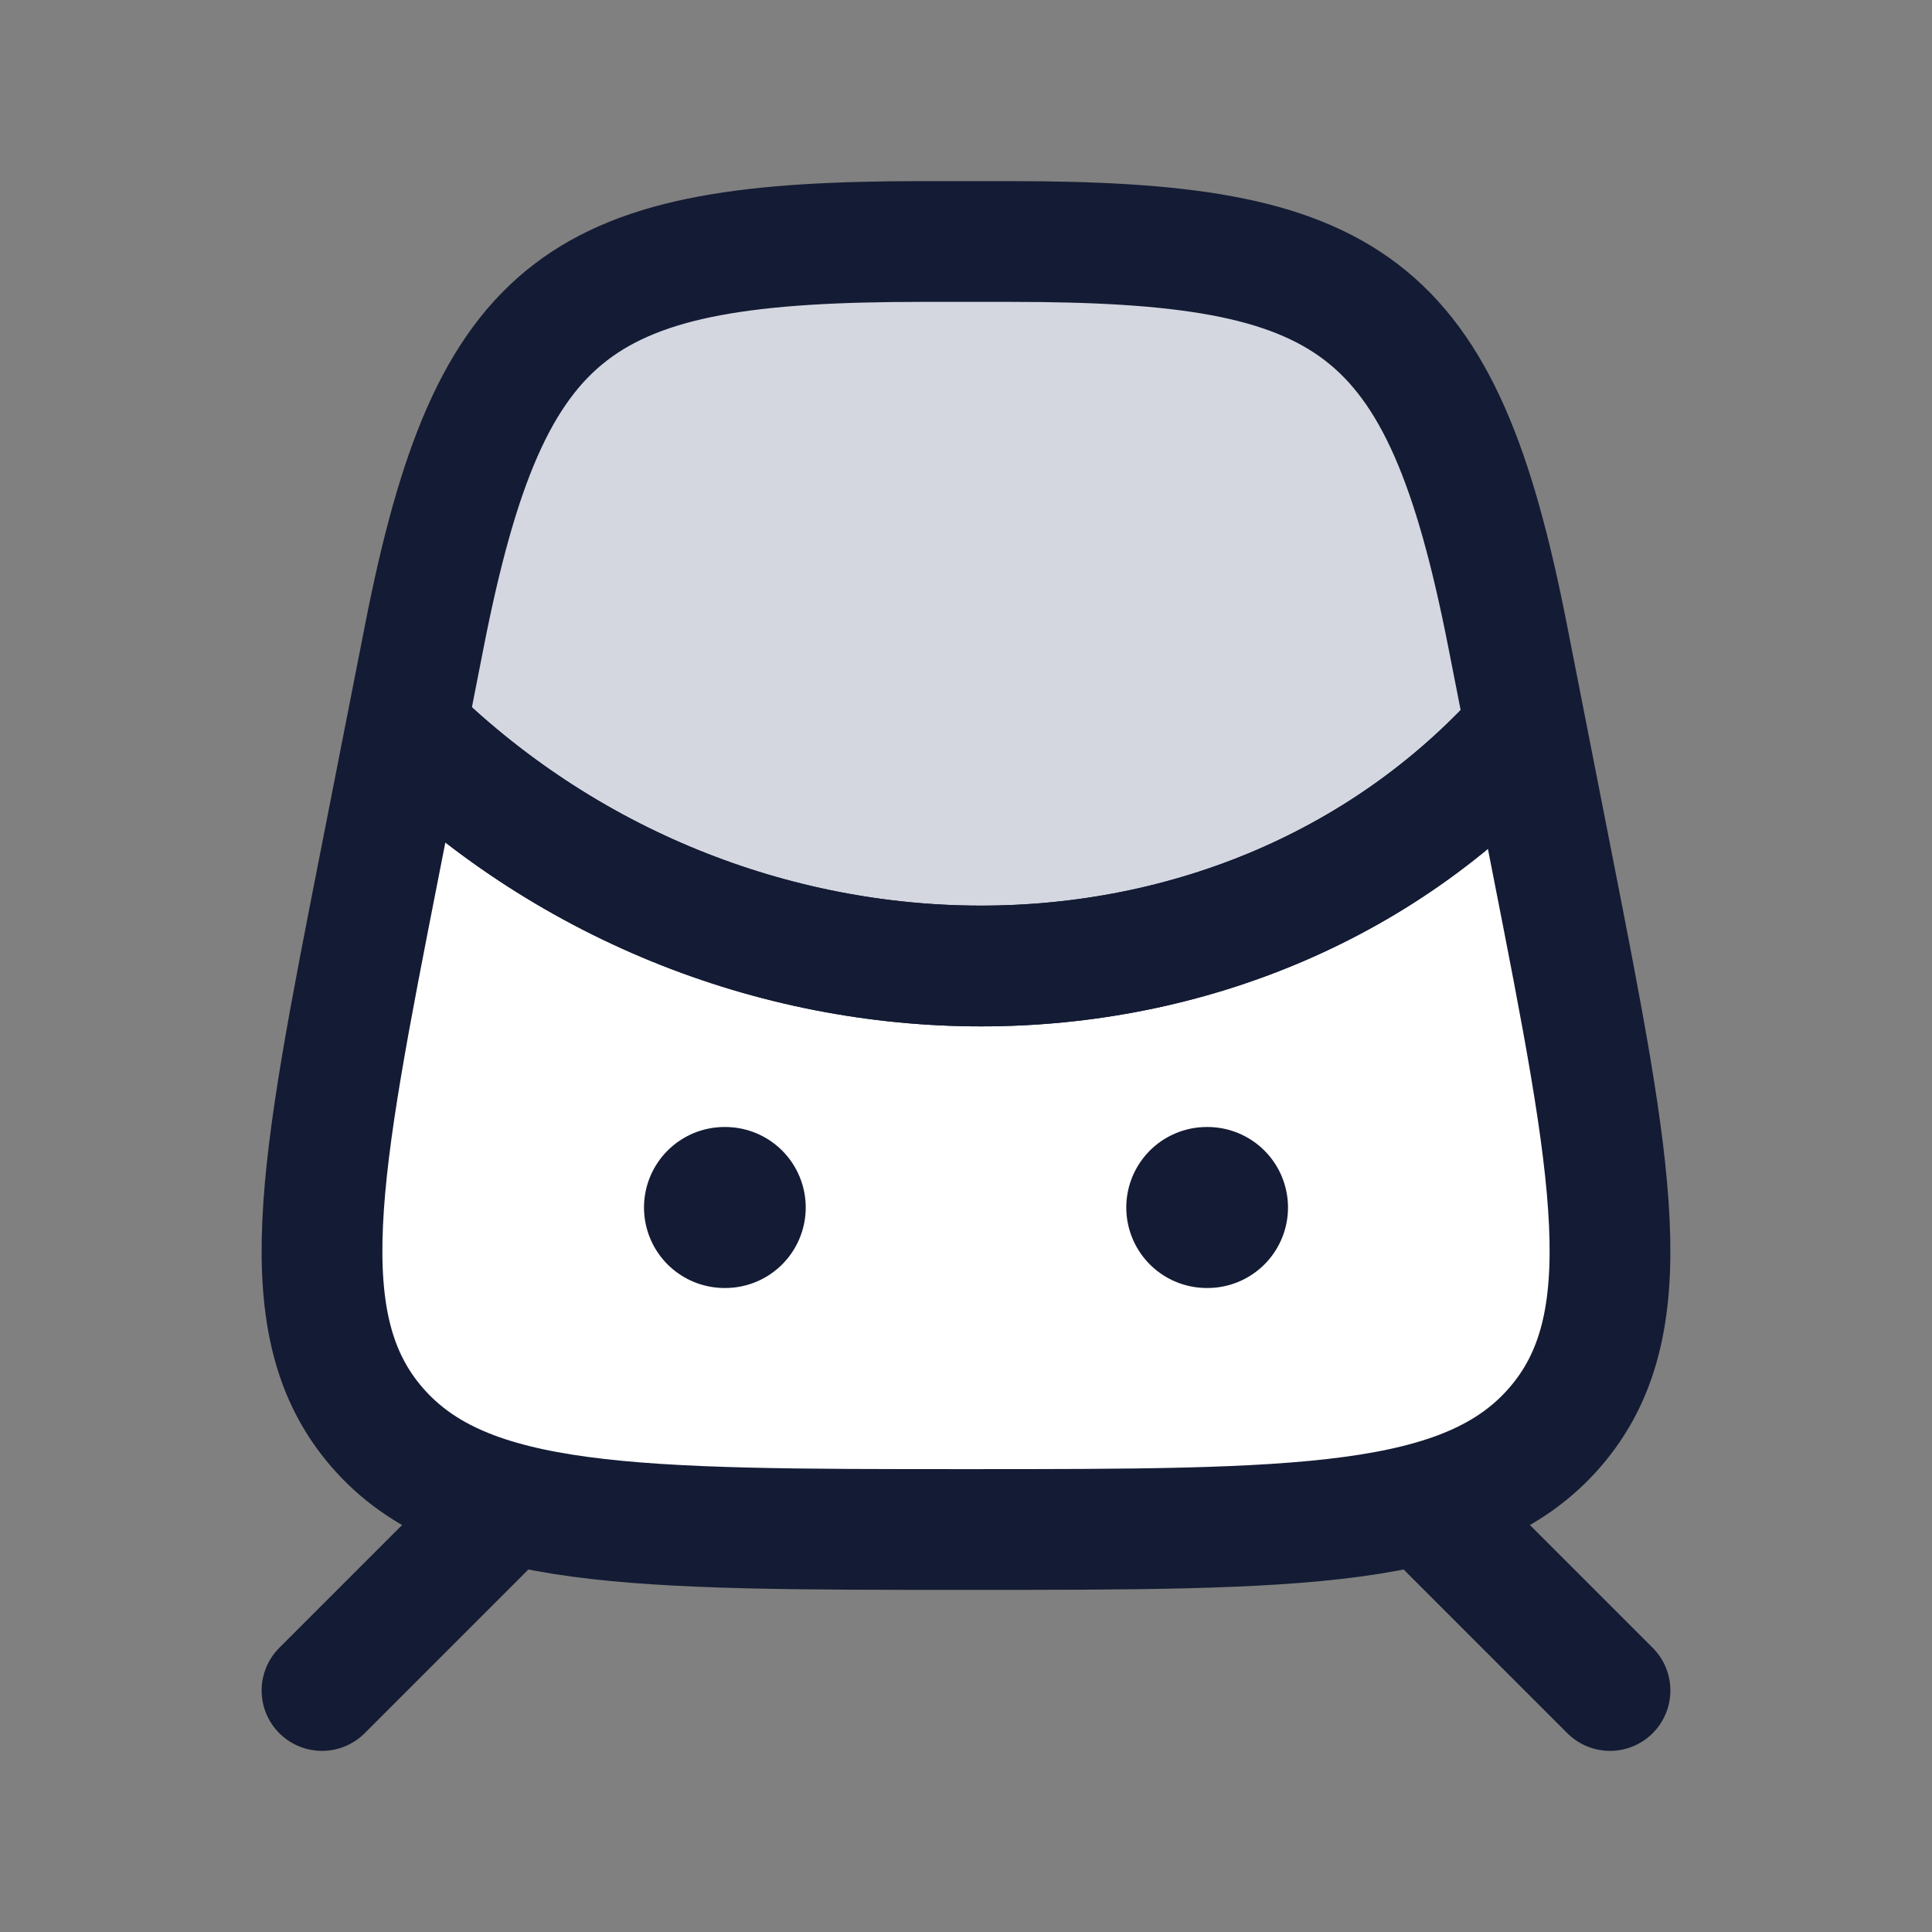 <svg width="24" height="24" viewBox="0 0 24 24" fill="none" xmlns="http://www.w3.org/2000/svg">
<rect x="0" y="0" width="24" height="24" fill="#808080" stroke="none"/>
<path d="M5.273 7.894C6.094 3.716 7.23 3 11.454 3H12.546C16.77 3 17.906 3.716 18.727 7.894L19.28 10.71C20.035 14.55 20.412 16.471 19.312 17.735C18.212 19 16.141 19 12 19C7.859 19 5.788 19 4.688 17.735C3.588 16.471 3.965 14.55 4.72 10.71L5.273 7.894Z" fill="#D4D7E0"/>
<path d="M4.688 17.689C5.788 18.953 7.859 18.953 12 18.953C16.141 18.953 18.212 18.953 19.312 17.689C20.412 16.424 20.035 14.504 19.28 10.664L18.954 9.005C15.457 12.938 9.033 12.936 5.047 9L4.72 10.664C3.965 14.504 3.588 16.424 4.688 17.689Z" fill="white"/>
<path d="M6 19L4 21M18 19L20 21" stroke="#141B34" stroke-width="1.5" stroke-linecap="round" stroke-linejoin="round"/>
<path d="M5.273 7.894C6.094 3.716 7.23 3 11.454 3H12.546C16.77 3 17.906 3.716 18.727 7.894L19.28 10.71C20.035 14.55 20.412 16.471 19.312 17.735C18.212 19 16.141 19 12 19C7.859 19 5.788 19 4.688 17.735C3.588 16.471 3.965 14.55 4.72 10.71L5.273 7.894Z" stroke="#141B34" stroke-width="1.5" stroke-linejoin="round"/>
<path d="M5 9C9 13 15.5 13 19 9" stroke="#141B34" stroke-width="1.5" stroke-linejoin="round"/>
<path d="M5 9C9 13 15.5 13 19 9" stroke="#141B34" stroke-width="1.5" stroke-linejoin="round"/>
<path d="M9 15H9.009M14.991 15H15" stroke="#141B34" stroke-width="2" stroke-linecap="round" stroke-linejoin="round"/>
</svg>
